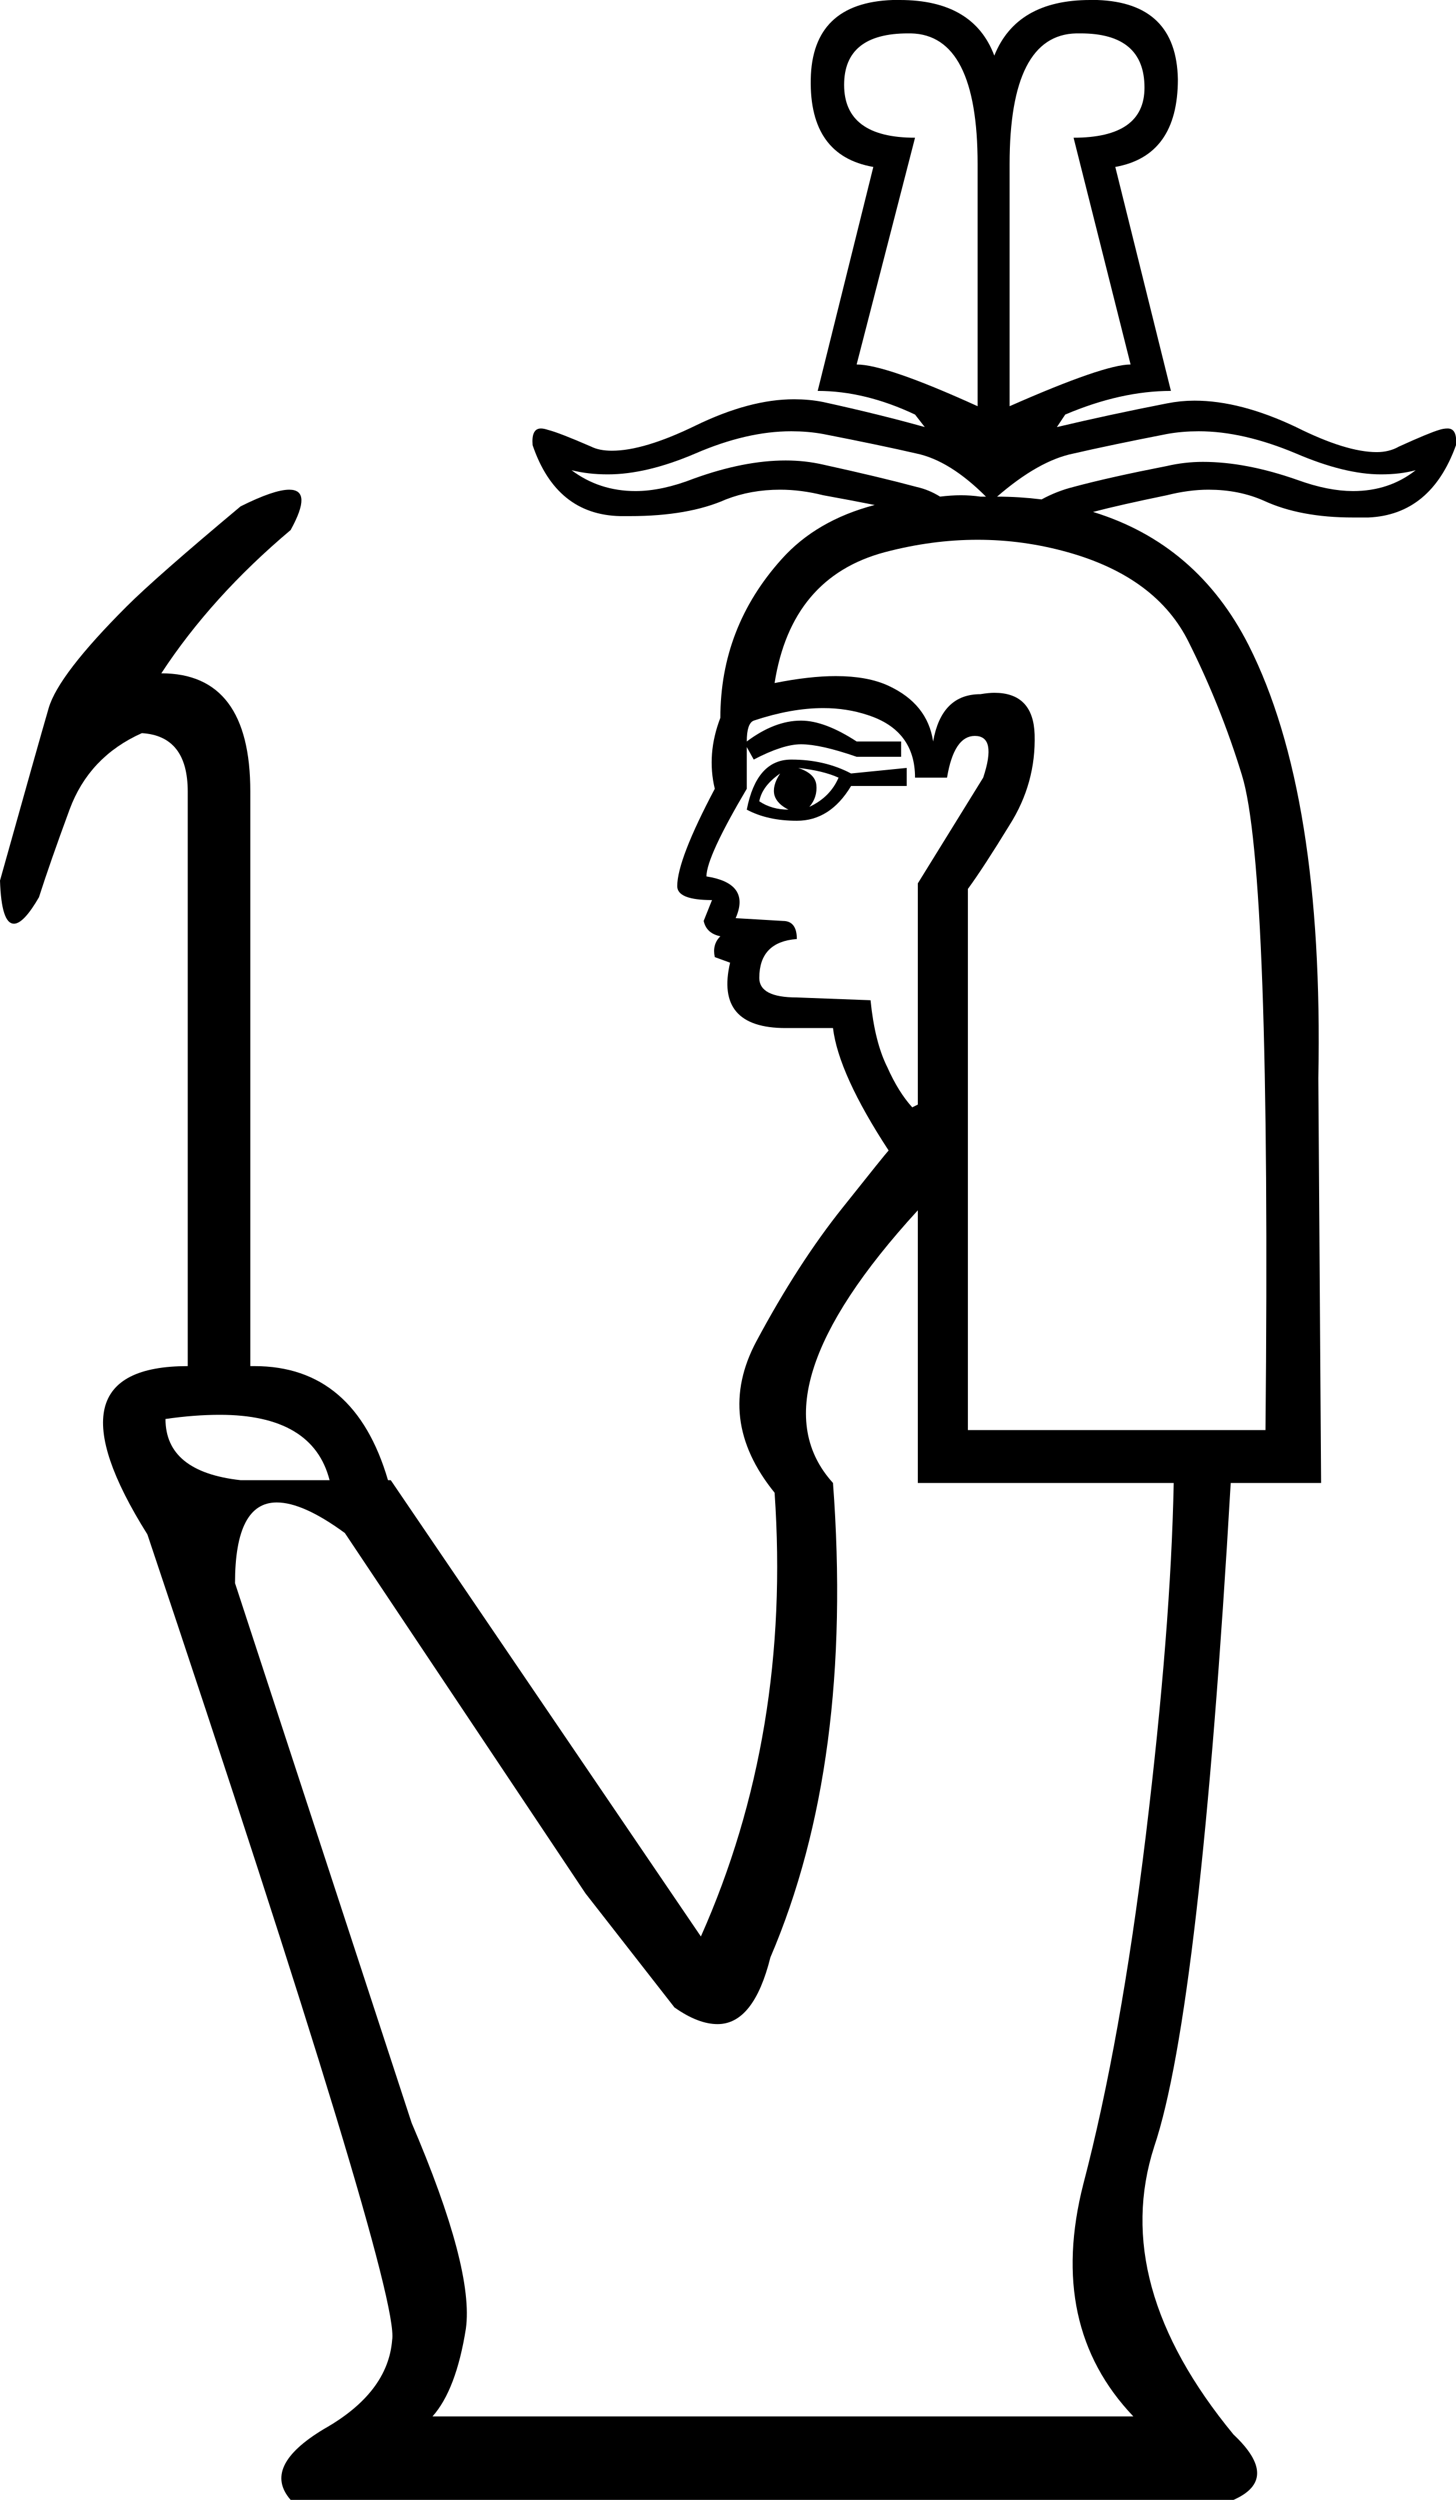 <?xml version='1.0' encoding ='UTF-8' standalone='no'?>
<svg width='10.47' height='17.97' xmlns='http://www.w3.org/2000/svg' xmlns:xlink='http://www.w3.org/1999/xlink'  version='1.1' >
<path style='fill:black; stroke:none' d=' M 6.53 0.24  Q 6.54 0.24 6.55 0.24  Q 7.03 0.25 7.03 1.18  L 7.03 2.92  Q 6.37 2.62 6.16 2.62  L 6.58 0.99  Q 6.07 0.99 6.07 0.61  Q 6.07 0.24 6.53 0.24  Z  M 7.77 0.24  Q 8.23 0.24 8.23 0.63  Q 8.23 0.99 7.72 0.99  L 8.13 2.62  Q 7.94 2.62 7.26 2.92  L 7.26 1.18  Q 7.26 0.25 7.74 0.24  Q 7.76 0.24 7.77 0.24  Z  M 7.09 3.57  L 7.09 3.57  Q 7.09 3.57 7.09 3.57  L 7.09 3.57  Q 7.09 3.57 7.09 3.57  Z  M 5.69 3.1  Q 5.81 3.1 5.92 3.12  Q 6.33 3.2 6.59 3.26  Q 6.83 3.31 7.09 3.57  L 7.09 3.57  Q 7.07 3.57 7.05 3.57  Q 6.98 3.56 6.91 3.56  Q 6.84 3.56 6.76 3.57  L 6.76 3.57  Q 6.68 3.52 6.59 3.5  Q 6.33 3.43 5.92 3.34  Q 5.79 3.31 5.65 3.31  Q 5.35 3.31 4.99 3.44  Q 4.76 3.53 4.57 3.53  Q 4.31 3.53 4.11 3.38  L 4.11 3.38  Q 4.23 3.41 4.37 3.41  Q 4.65 3.41 5 3.26  Q 5.37 3.1 5.69 3.1  Z  M 6.76 3.57  L 6.76 3.57  Q 6.76 3.57 6.76 3.57  L 6.76 3.57  Q 6.76 3.57 6.76 3.57  Z  M 8.62 3.1  Q 8.94 3.1 9.32 3.26  Q 9.67 3.41 9.93 3.41  Q 10.07 3.41 10.18 3.38  L 10.18 3.38  Q 9.99 3.53 9.73 3.53  Q 9.55 3.53 9.33 3.45  Q 8.96 3.32 8.65 3.32  Q 8.52 3.32 8.39 3.35  Q 7.98 3.43 7.72 3.5  Q 7.6 3.53 7.49 3.59  L 7.49 3.59  Q 7.33 3.57 7.17 3.57  L 7.17 3.57  Q 7.47 3.31 7.72 3.26  Q 7.98 3.2 8.39 3.12  Q 8.5 3.1 8.62 3.1  Z  M 7.49 3.59  L 7.49 3.59  Q 7.49 3.59 7.49 3.59  L 7.49 3.59  Q 7.49 3.59 7.49 3.59  Z  M 5.74 5.52  Q 5.92 5.54 6.03 5.59  Q 5.97 5.73 5.82 5.8  Q 5.88 5.73 5.87 5.64  Q 5.86 5.56 5.74 5.52  Z  M 5.61 5.56  L 5.61 5.56  Q 5.55 5.65 5.57 5.72  Q 5.59 5.78 5.67 5.82  Q 5.55 5.82 5.46 5.76  Q 5.48 5.65 5.61 5.56  Z  M 5.69 5.46  Q 5.44 5.46 5.37 5.82  Q 5.52 5.9 5.73 5.9  Q 5.97 5.9 6.12 5.65  L 6.52 5.65  L 6.52 5.52  L 6.12 5.56  Q 5.93 5.46 5.69 5.46  Z  M 5.92 5.09  Q 6.09 5.09 6.24 5.14  Q 6.58 5.25 6.58 5.59  L 6.81 5.59  Q 6.86 5.29 7.01 5.29  Q 7.17 5.29 7.07 5.59  L 6.6 6.35  L 6.6 7.94  L 6.56 7.96  Q 6.46 7.85 6.38 7.67  Q 6.29 7.49 6.26 7.19  L 5.73 7.17  Q 5.46 7.17 5.46 7.03  Q 5.46 6.77 5.73 6.75  Q 5.73 6.62 5.63 6.62  L 5.29 6.6  Q 5.4 6.35 5.08 6.3  Q 5.08 6.16 5.37 5.67  L 5.37 5.37  L 5.42 5.46  Q 5.63 5.35 5.76 5.35  Q 5.9 5.35 6.16 5.44  L 6.48 5.44  L 6.48 5.33  L 6.16 5.33  Q 5.93 5.18 5.76 5.18  Q 5.57 5.18 5.37 5.33  Q 5.37 5.2 5.42 5.18  Q 5.69 5.09 5.92 5.09  Z  M 7.03 3.88  Q 7.36 3.88 7.68 3.97  Q 8.32 4.15 8.55 4.62  Q 8.78 5.08 8.93 5.57  Q 9.14 6.24 9.1 10.28  L 6.96 10.28  L 6.96 6.39  Q 7.07 6.24 7.26 5.93  Q 7.45 5.63 7.44 5.28  Q 7.43 4.98 7.15 4.98  Q 7.11 4.98 7.05 4.99  Q 6.77 4.99 6.71 5.33  Q 6.67 5.06 6.39 4.93  Q 6.24 4.86 6.01 4.86  Q 5.82 4.86 5.57 4.91  Q 5.69 4.15 6.36 3.97  Q 6.7 3.88 7.03 3.88  Z  M 1.58 10.17  Q 2.25 10.17 2.37 10.64  L 1.73 10.64  Q 1.19 10.58 1.19 10.2  Q 1.4 10.17 1.58 10.17  Z  M 6.6 8.7  L 6.6 10.66  L 8.44 10.66  Q 8.42 11.7 8.24 13.19  Q 8.06 14.67 7.79 15.7  Q 7.53 16.72 8.15 17.37  L 3.11 17.37  Q 3.28 17.18 3.35 16.74  Q 3.41 16.31 2.96 15.26  L 1.69 11.38  Q 1.69 10.8 1.99 10.8  Q 2.18 10.8 2.48 11.02  L 4.21 13.61  L 4.85 14.43  Q 5.02 14.55 5.16 14.55  Q 5.42 14.55 5.54 14.07  Q 6.14 12.67 5.99 10.66  Q 5.4 10.01 6.6 8.7  Z  M 6.47 0  Q 6.44 0 6.42 0  Q 5.84 0.02 5.83 0.57  Q 5.82 1.12 6.28 1.2  L 5.88 2.81  Q 6.22 2.81 6.58 2.98  L 6.65 3.07  Q 6.33 2.98 5.92 2.89  Q 5.82 2.87 5.71 2.87  Q 5.39 2.87 5 3.06  Q 4.63 3.24 4.4 3.24  Q 4.31 3.24 4.25 3.21  Q 4.02 3.11 3.94 3.09  Q 3.91 3.08 3.89 3.08  Q 3.82 3.08 3.83 3.2  Q 4 3.7 4.46 3.71  Q 4.5 3.71 4.53 3.71  Q 4.95 3.71 5.22 3.59  Q 5.4 3.52 5.61 3.52  Q 5.76 3.52 5.92 3.56  Q 6.14 3.6 6.29 3.63  L 6.29 3.63  Q 5.87 3.74 5.62 4.02  Q 5.18 4.51 5.18 5.16  Q 5.08 5.42 5.14 5.67  Q 4.87 6.18 4.87 6.37  Q 4.87 6.47 5.12 6.47  L 5.06 6.62  Q 5.08 6.71 5.18 6.73  Q 5.12 6.79 5.14 6.88  L 5.25 6.92  Q 5.14 7.39 5.65 7.39  L 5.99 7.39  Q 6.03 7.72 6.39 8.27  Q 6.37 8.29 6.06 8.68  Q 5.74 9.08 5.44 9.64  Q 5.14 10.2 5.57 10.73  Q 5.69 12.46 5.04 13.92  L 2.81 10.64  L 2.79 10.64  Q 2.55 9.82 1.83 9.82  Q 1.82 9.82 1.8 9.82  L 1.8 5.69  Q 1.8 4.84 1.16 4.84  Q 1.52 4.29 2.09 3.81  Q 2.25 3.52 2.08 3.52  Q 1.97 3.52 1.73 3.64  Q 1.12 4.15 0.91 4.36  Q 0.42 4.85 0.35 5.09  Q 0.28 5.33 0 6.33  Q 0.01 6.64 0.1 6.64  Q 0.17 6.64 0.28 6.45  Q 0.36 6.2 0.5 5.82  Q 0.64 5.44 1.02 5.27  Q 1.35 5.29 1.35 5.69  L 1.35 9.82  Q 0.3 9.82 1.06 11.03  Q 2.88 16.46 2.82 16.82  Q 2.79 17.2 2.33 17.46  Q 1.88 17.73 2.09 17.97  L 8.87 17.97  Q 9.21 17.82 8.87 17.5  Q 7.98 16.42 8.3 15.43  Q 8.63 14.45 8.85 10.66  L 9.5 10.66  L 9.48 7.75  Q 9.52 5.71 8.98 4.64  Q 8.61 3.91 7.86 3.68  L 7.86 3.68  Q 8.05 3.63 8.39 3.56  Q 8.55 3.52 8.69 3.52  Q 8.91 3.52 9.09 3.6  Q 9.35 3.72 9.73 3.72  Q 9.78 3.72 9.84 3.72  Q 10.29 3.7 10.47 3.2  Q 10.48 3.08 10.41 3.08  Q 10.38 3.08 10.35 3.09  Q 10.28 3.11 10.06 3.21  Q 9.99 3.25 9.9 3.25  Q 9.68 3.25 9.32 3.07  Q 8.92 2.88 8.59 2.88  Q 8.49 2.88 8.39 2.9  Q 7.98 2.98 7.6 3.07  L 7.66 2.98  Q 8.06 2.81 8.42 2.81  L 8.02 1.2  Q 8.47 1.12 8.47 0.57  Q 8.46 0.02 7.89 0  Q 7.86 0 7.84 0  Q 7.31 0 7.15 0.4  Q 7 0 6.47 0  Z '/></svg>
